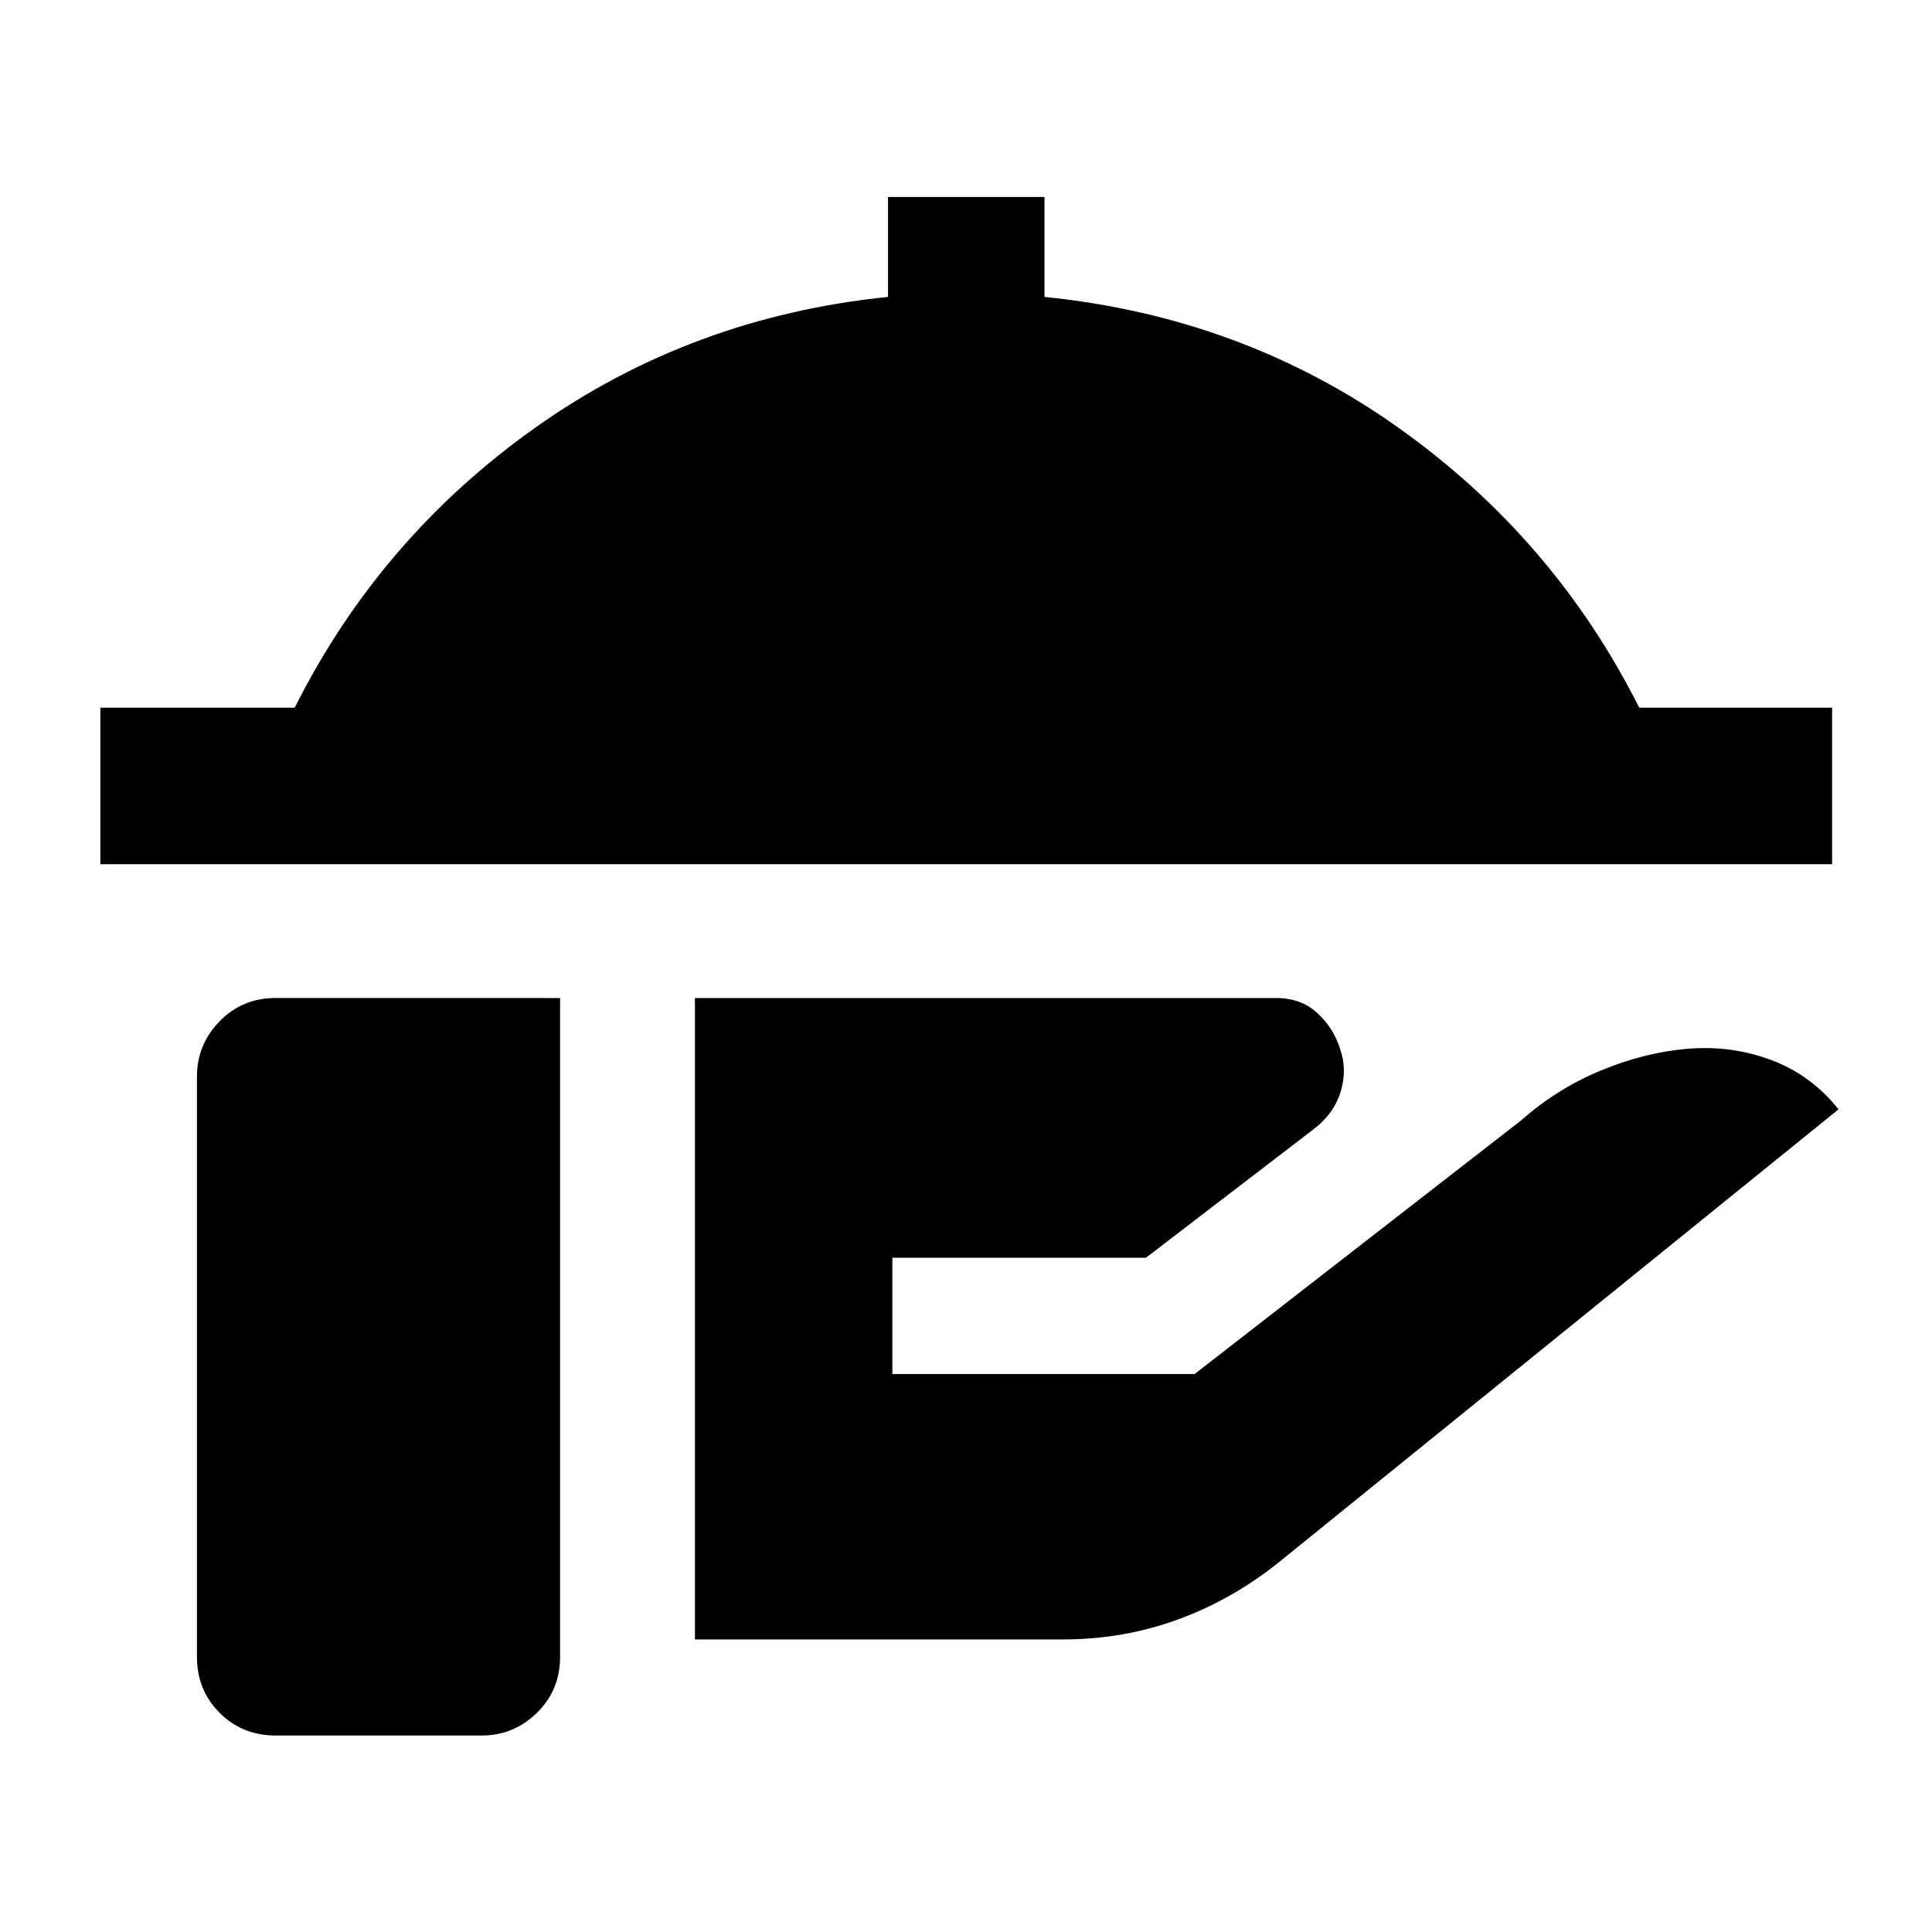 <svg xmlns="http://www.w3.org/2000/svg" height="20" viewBox="0 -960 960 960" width="20"><path d="M49.87-530.59v-77.76h96.56q42.44-84.56 119.84-139.36 77.4-54.79 174.97-64.75v-49.67H519v49.67q98.3 9.96 175.71 64.87 77.4 54.92 119.83 139.24h95.83v77.76H49.87ZM345.3-145.37v-318.72h288.94q12.03 0 20.11 7.28 8.09 7.28 11.43 17.7 3.76 10.3.4 21.5-3.35 11.2-14.07 19.18l-82.68 63.39H443.41v57.78h150.2l162.35-126.11q17.74-15.72 39.7-24.78 21.97-9.07 43.45-10.76 21.48-1.7 41.21 5.71 19.72 7.42 33.22 24.42l-277.39 224.5q-23.48 18.98-50.68 28.94-27.2 9.97-57.47 9.97H345.3ZM136.87-97.63q-16.45 0-27.73-11.27-11.27-11.28-11.27-27.73v-288.46q0-15.95 11.27-27.47 11.28-11.53 27.73-11.53H278.3v327.46q0 16.45-11.52 27.73-11.52 11.27-27.48 11.27H136.87Z"/></svg>